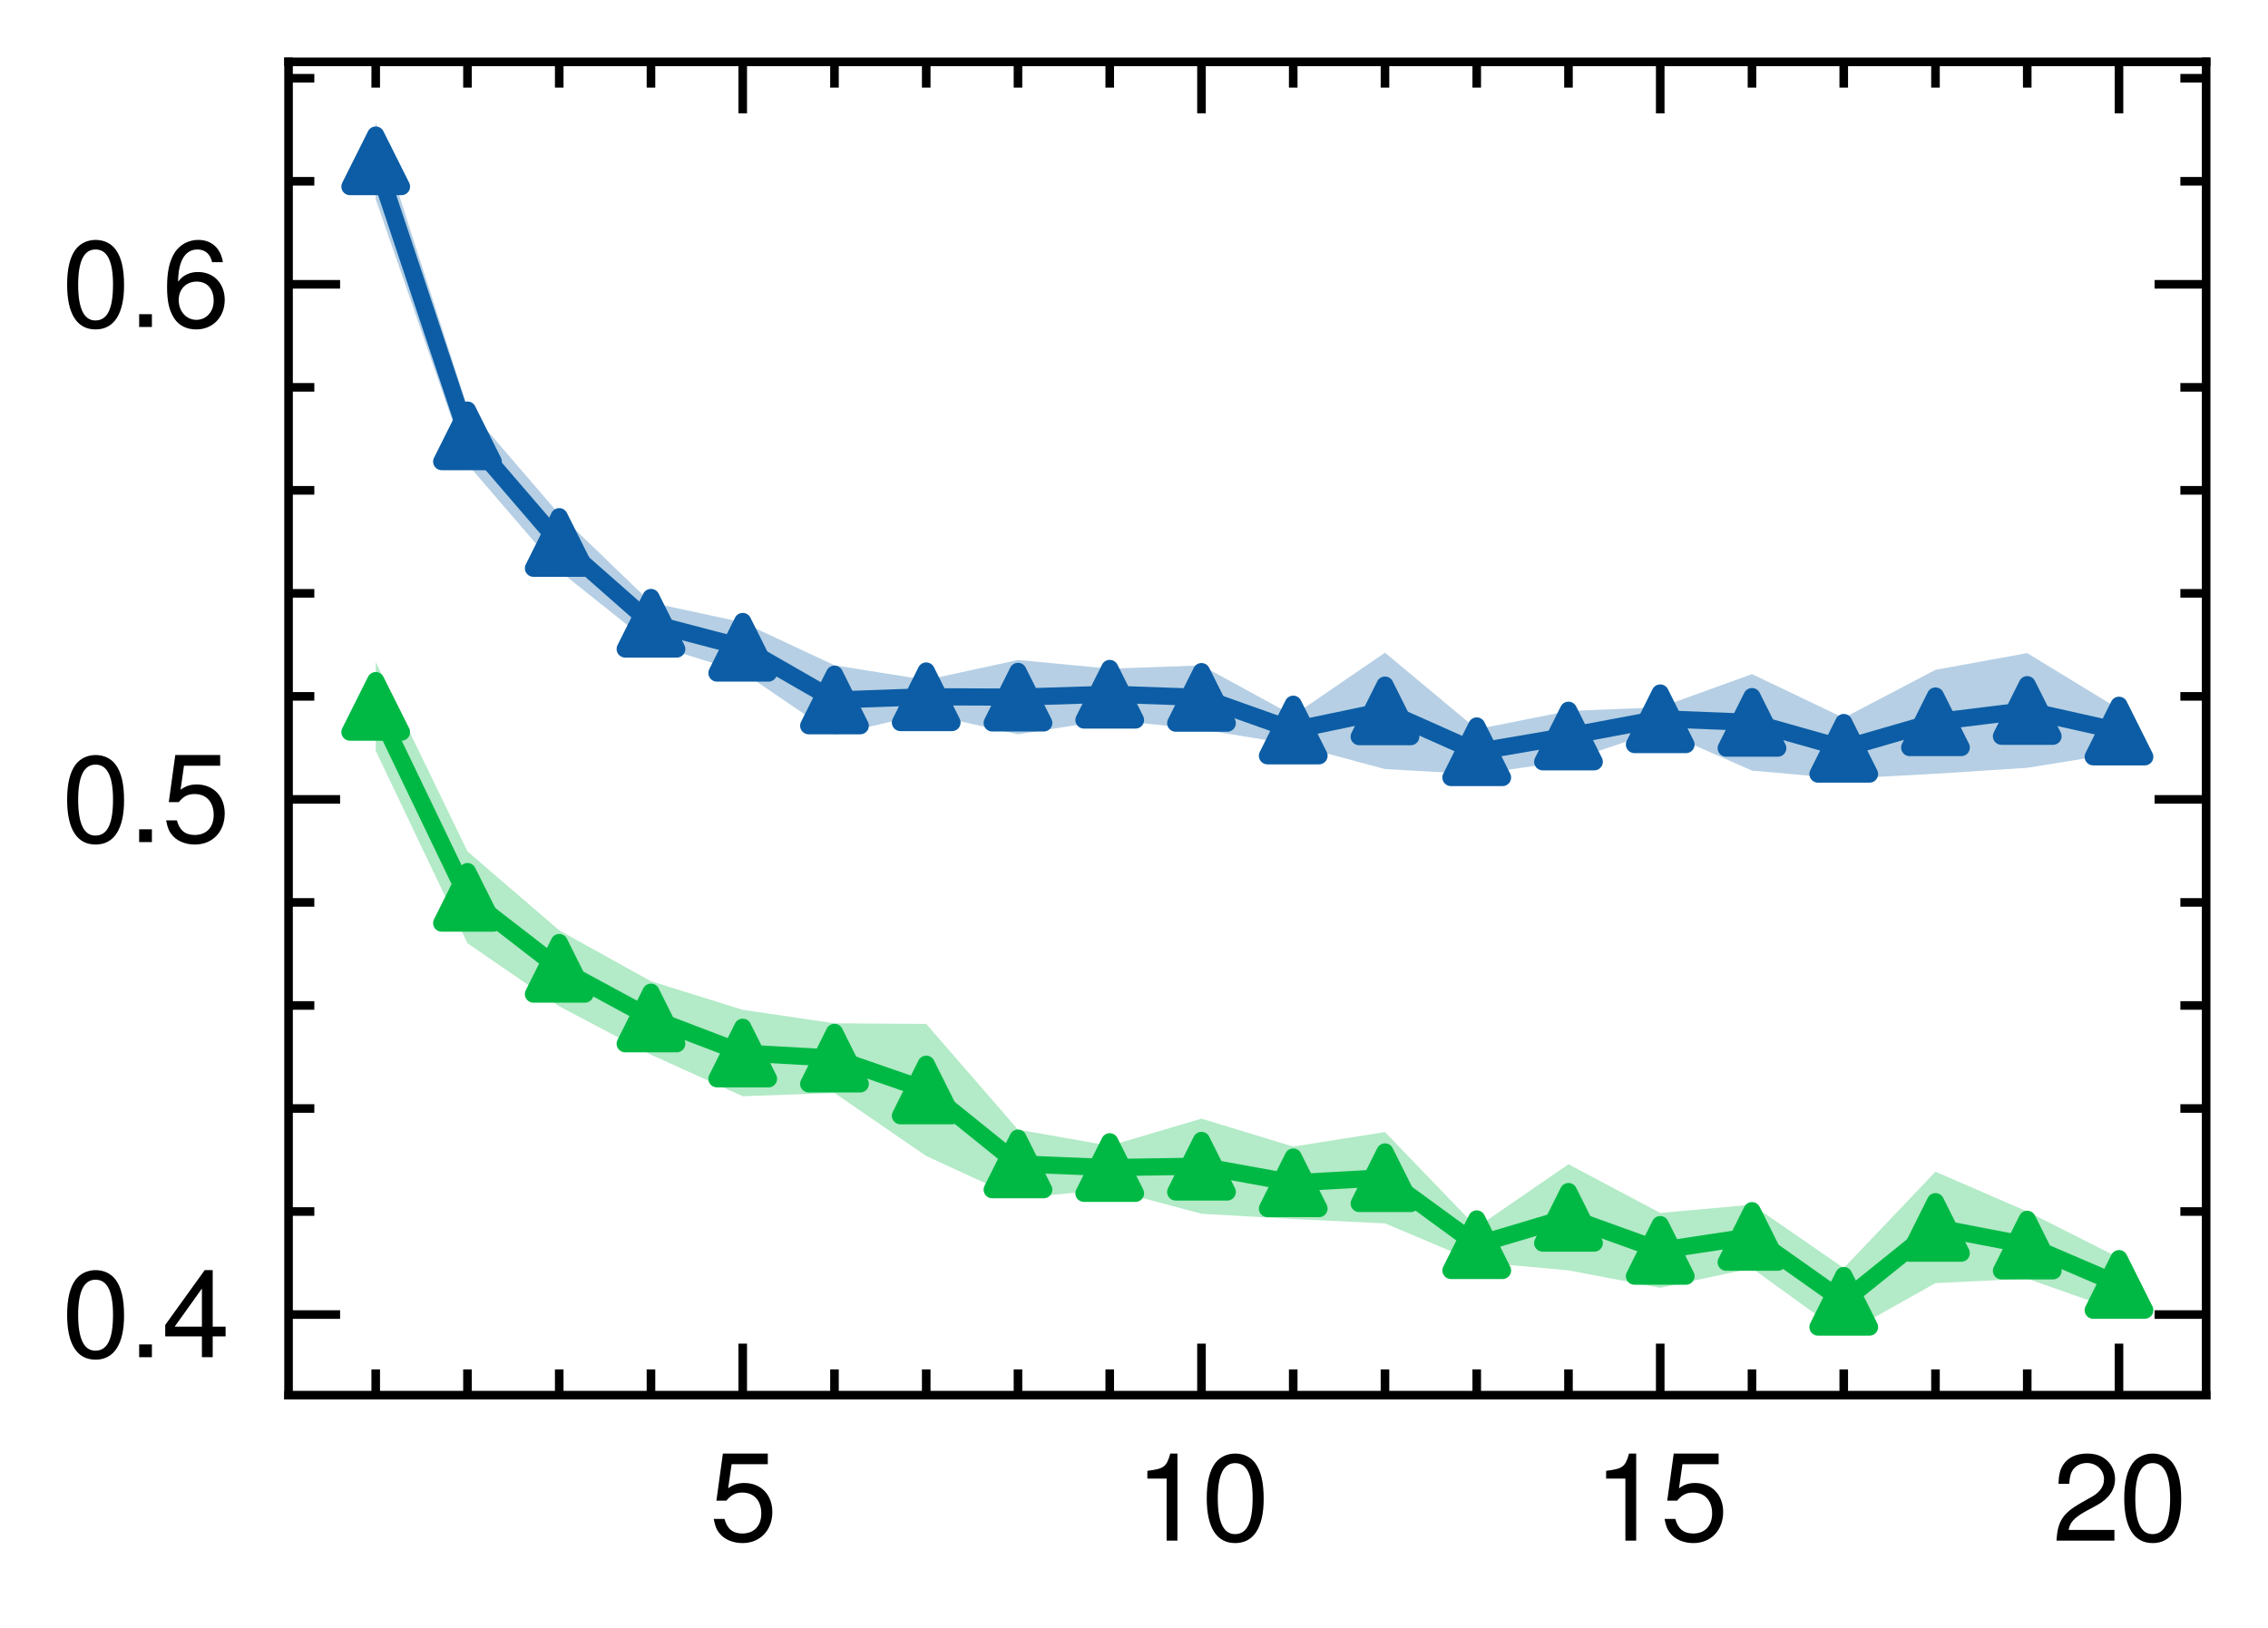 <?xml version="1.0" encoding="utf-8" standalone="no"?>
<!DOCTYPE svg PUBLIC "-//W3C//DTD SVG 1.1//EN"
  "http://www.w3.org/Graphics/SVG/1.1/DTD/svg11.dtd">
<svg height="94.77pt" version="1.1" viewBox="0 0 131.993 94.77" width="131.993pt" xmlns="http://www.w3.org/2000/svg" xmlns:xlink="http://www.w3.org/1999/xlink">
 <defs>
  <style type="text/css">*{stroke-linecap:butt;stroke-linejoin:round;}</style>
 </defs>
 <g id="figure_1">
  <g id="patch_1">
   <path d="M 0 94.77 
L 131.993 94.77 
L 131.993 0 
L 0 0 
z
" style="fill:#ffffff;"/>
  </g>
  <g id="axes_1">
   <g id="patch_2">
    <path d="M 16.793 81.216 
L 128.393 81.216 
L 128.393 3.6 
L 16.793 3.6 
z
" style="fill:#ffffff;"/>
   </g>
   <g id="PolyCollection_1">
    <path clip-path="url(#pa717bc9de6)" d="M 21.866 7.128 
L 21.866 11.596 
L 27.206 27.016 
L 32.546 33.224 
L 37.885 37.481 
L 43.225 39.129 
L 48.565 42.766 
L 53.904 41.543 
L 59.244 42.746 
L 64.584 41.901 
L 69.924 42.459 
L 75.263 43.34 
L 80.603 44.769 
L 85.943 45.073 
L 91.282 44.301 
L 96.622 42.512 
L 101.962 44.859 
L 107.302 45.332 
L 112.641 45.042 
L 117.981 44.697 
L 123.321 43.834 
L 123.321 41.279 
L 123.321 41.279 
L 117.981 38.02 
L 112.641 38.992 
L 107.302 41.79 
L 101.962 39.245 
L 96.622 41.172 
L 91.282 41.39 
L 85.943 42.449 
L 80.603 37.994 
L 75.263 41.653 
L 69.924 38.736 
L 64.584 38.925 
L 59.244 38.419 
L 53.904 39.58 
L 48.565 38.728 
L 43.225 36.229 
L 37.885 35.08 
L 32.546 29.933 
L 27.206 23.728 
L 21.866 7.128 
z
" style="fill:#0c5da5;fill-opacity:0.3;"/>
   </g>
   <g id="PolyCollection_2">
    <path clip-path="url(#pa717bc9de6)" d="M 21.866 38.541 
L 21.866 43.699 
L 27.206 54.911 
L 32.546 58.579 
L 37.885 61.397 
L 43.225 63.815 
L 48.565 63.625 
L 53.904 67.294 
L 59.244 69.752 
L 64.584 69.233 
L 69.924 70.656 
L 75.263 70.963 
L 80.603 71.217 
L 85.943 73.468 
L 91.282 73.952 
L 96.622 74.968 
L 101.962 73.826 
L 107.302 77.688 
L 112.641 74.694 
L 117.981 74.433 
L 123.321 76.315 
L 123.321 73.225 
L 123.321 73.225 
L 117.981 70.525 
L 112.641 68.21 
L 107.302 73.817 
L 101.962 70.129 
L 96.622 70.61 
L 91.282 67.775 
L 85.943 71.449 
L 80.603 65.901 
L 75.263 66.747 
L 69.924 65.12 
L 64.584 66.701 
L 59.244 65.758 
L 53.904 59.605 
L 48.565 59.57 
L 43.225 58.785 
L 37.885 57.121 
L 32.546 54.16 
L 27.206 49.563 
L 21.866 38.541 
z
" style="fill:#00b945;fill-opacity:0.3;"/>
   </g>
   <g id="matplotlib.axis_1">
    <g id="xtick_1">
     <g id="line2d_1">
      <defs>
       <path d="M 0 0 
L 0 -3 
" id="m37f0d89f71" style="stroke:#000000;stroke-width:0.5;"/>
      </defs>
      <g>
       <use style="stroke:#000000;stroke-width:0.5;" x="43.225" xlink:href="#m37f0d89f71" y="81.216"/>
      </g>
     </g>
     <g id="line2d_2">
      <defs>
       <path d="M 0 0 
L 0 3 
" id="mc53fde4f33" style="stroke:#000000;stroke-width:0.5;"/>
      </defs>
      <g>
       <use style="stroke:#000000;stroke-width:0.5;" x="43.225" xlink:href="#mc53fde4f33" y="3.6"/>
      </g>
     </g>
     <g id="text_1">
      <!-- $\mathdefault{5}$ -->
      <g transform="translate(41.286 89.685)scale(0.07 -0.07)">
       <defs>
        <path d="M 3046 4544 
L 704 4544 
L 365 2086 
L 883 2086 
C 1146 2399 1363 2508 1715 2508 
C 2323 2508 2707 2092 2707 1421 
C 2707 768 2330 372 1715 372 
C 1222 372 922 621 787 1133 
L 224 1133 
C 301 762 365 582 499 415 
C 755 70 1216 -128 1728 -128 
C 2643 -128 3283 537 3283 1497 
C 3283 2394 2688 3008 1818 3008 
C 1498 3008 1242 2925 979 2732 
L 1158 3987 
L 3046 3987 
L 3046 4544 
z
" id="NimbusSanL-Regu-35" transform="scale(0.016)"/>
       </defs>
       <use transform="scale(0.996)" xlink:href="#NimbusSanL-Regu-35"/>
      </g>
     </g>
    </g>
    <g id="xtick_2">
     <g id="line2d_3">
      <g>
       <use style="stroke:#000000;stroke-width:0.5;" x="69.924" xlink:href="#m37f0d89f71" y="81.216"/>
      </g>
     </g>
     <g id="line2d_4">
      <g>
       <use style="stroke:#000000;stroke-width:0.5;" x="69.924" xlink:href="#mc53fde4f33" y="3.6"/>
      </g>
     </g>
     <g id="text_2">
      <!-- $\mathdefault{10}$ -->
      <g transform="translate(66.046 89.685)scale(0.07 -0.07)">
       <defs>
        <path d="M 1658 3238 
L 1658 0 
L 2221 0 
L 2221 4545 
L 1850 4545 
C 1651 3847 1523 3751 653 3642 
L 653 3238 
L 1658 3238 
z
" id="NimbusSanL-Regu-31" transform="scale(0.016)"/>
        <path d="M 1760 4544 
C 1338 4544 954 4360 717 4046 
C 422 3651 275 3044 275 2208 
C 275 683 787 -128 1760 -128 
C 2720 -128 3245 683 3245 2170 
C 3245 3050 3104 3638 2803 4046 
C 2566 4366 2189 4544 1760 4544 
z
M 1760 4044 
C 2368 4044 2669 3432 2669 2221 
C 2669 939 2374 340 1747 340 
C 1152 340 851 965 851 2202 
C 851 3438 1152 4044 1760 4044 
z
" id="NimbusSanL-Regu-30" transform="scale(0.016)"/>
       </defs>
       <use transform="scale(0.996)" xlink:href="#NimbusSanL-Regu-31"/>
       <use transform="translate(55.392 0)scale(0.996)" xlink:href="#NimbusSanL-Regu-30"/>
      </g>
     </g>
    </g>
    <g id="xtick_3">
     <g id="line2d_5">
      <g>
       <use style="stroke:#000000;stroke-width:0.5;" x="96.622" xlink:href="#m37f0d89f71" y="81.216"/>
      </g>
     </g>
     <g id="line2d_6">
      <g>
       <use style="stroke:#000000;stroke-width:0.5;" x="96.622" xlink:href="#mc53fde4f33" y="3.6"/>
      </g>
     </g>
     <g id="text_3">
      <!-- $\mathdefault{15}$ -->
      <g transform="translate(92.745 89.685)scale(0.07 -0.07)">
       <use transform="scale(0.996)" xlink:href="#NimbusSanL-Regu-31"/>
       <use transform="translate(55.392 0)scale(0.996)" xlink:href="#NimbusSanL-Regu-35"/>
      </g>
     </g>
    </g>
    <g id="xtick_4">
     <g id="line2d_7">
      <g>
       <use style="stroke:#000000;stroke-width:0.5;" x="123.321" xlink:href="#m37f0d89f71" y="81.216"/>
      </g>
     </g>
     <g id="line2d_8">
      <g>
       <use style="stroke:#000000;stroke-width:0.5;" x="123.321" xlink:href="#mc53fde4f33" y="3.6"/>
      </g>
     </g>
     <g id="text_4">
      <!-- $\mathdefault{20}$ -->
      <g transform="translate(119.443 89.685)scale(0.07 -0.07)">
       <defs>
        <path d="M 3238 558 
L 851 558 
C 909 930 1114 1167 1670 1494 
L 2310 1840 
C 2944 2186 3270 2653 3270 3211 
C 3270 3589 3117 3942 2848 4185 
C 2579 4429 2246 4544 1818 4544 
C 1242 4544 813 4339 563 3955 
C 403 3711 333 3429 320 2967 
L 883 2967 
C 902 3275 941 3461 1018 3608 
C 1165 3884 1459 4051 1798 4051 
C 2310 4051 2694 3685 2694 3198 
C 2694 2839 2483 2531 2080 2301 
L 1491 1968 
C 544 1430 269 1000 218 0 
L 3238 0 
L 3238 558 
z
" id="NimbusSanL-Regu-32" transform="scale(0.016)"/>
       </defs>
       <use transform="scale(0.996)" xlink:href="#NimbusSanL-Regu-32"/>
       <use transform="translate(55.392 0)scale(0.996)" xlink:href="#NimbusSanL-Regu-30"/>
      </g>
     </g>
    </g>
    <g id="xtick_5">
     <g id="line2d_9">
      <defs>
       <path d="M 0 0 
L 0 -1.5 
" id="m7b212bafa2" style="stroke:#000000;stroke-width:0.5;"/>
      </defs>
      <g>
       <use style="stroke:#000000;stroke-width:0.5;" x="21.866" xlink:href="#m7b212bafa2" y="81.216"/>
      </g>
     </g>
     <g id="line2d_10">
      <defs>
       <path d="M 0 0 
L 0 1.5 
" id="mf51cb4524d" style="stroke:#000000;stroke-width:0.5;"/>
      </defs>
      <g>
       <use style="stroke:#000000;stroke-width:0.5;" x="21.866" xlink:href="#mf51cb4524d" y="3.6"/>
      </g>
     </g>
    </g>
    <g id="xtick_6">
     <g id="line2d_11">
      <g>
       <use style="stroke:#000000;stroke-width:0.5;" x="27.206" xlink:href="#m7b212bafa2" y="81.216"/>
      </g>
     </g>
     <g id="line2d_12">
      <g>
       <use style="stroke:#000000;stroke-width:0.5;" x="27.206" xlink:href="#mf51cb4524d" y="3.6"/>
      </g>
     </g>
    </g>
    <g id="xtick_7">
     <g id="line2d_13">
      <g>
       <use style="stroke:#000000;stroke-width:0.5;" x="32.546" xlink:href="#m7b212bafa2" y="81.216"/>
      </g>
     </g>
     <g id="line2d_14">
      <g>
       <use style="stroke:#000000;stroke-width:0.5;" x="32.546" xlink:href="#mf51cb4524d" y="3.6"/>
      </g>
     </g>
    </g>
    <g id="xtick_8">
     <g id="line2d_15">
      <g>
       <use style="stroke:#000000;stroke-width:0.5;" x="37.885" xlink:href="#m7b212bafa2" y="81.216"/>
      </g>
     </g>
     <g id="line2d_16">
      <g>
       <use style="stroke:#000000;stroke-width:0.5;" x="37.885" xlink:href="#mf51cb4524d" y="3.6"/>
      </g>
     </g>
    </g>
    <g id="xtick_9">
     <g id="line2d_17">
      <g>
       <use style="stroke:#000000;stroke-width:0.5;" x="48.565" xlink:href="#m7b212bafa2" y="81.216"/>
      </g>
     </g>
     <g id="line2d_18">
      <g>
       <use style="stroke:#000000;stroke-width:0.5;" x="48.565" xlink:href="#mf51cb4524d" y="3.6"/>
      </g>
     </g>
    </g>
    <g id="xtick_10">
     <g id="line2d_19">
      <g>
       <use style="stroke:#000000;stroke-width:0.5;" x="53.904" xlink:href="#m7b212bafa2" y="81.216"/>
      </g>
     </g>
     <g id="line2d_20">
      <g>
       <use style="stroke:#000000;stroke-width:0.5;" x="53.904" xlink:href="#mf51cb4524d" y="3.6"/>
      </g>
     </g>
    </g>
    <g id="xtick_11">
     <g id="line2d_21">
      <g>
       <use style="stroke:#000000;stroke-width:0.5;" x="59.244" xlink:href="#m7b212bafa2" y="81.216"/>
      </g>
     </g>
     <g id="line2d_22">
      <g>
       <use style="stroke:#000000;stroke-width:0.5;" x="59.244" xlink:href="#mf51cb4524d" y="3.6"/>
      </g>
     </g>
    </g>
    <g id="xtick_12">
     <g id="line2d_23">
      <g>
       <use style="stroke:#000000;stroke-width:0.5;" x="64.584" xlink:href="#m7b212bafa2" y="81.216"/>
      </g>
     </g>
     <g id="line2d_24">
      <g>
       <use style="stroke:#000000;stroke-width:0.5;" x="64.584" xlink:href="#mf51cb4524d" y="3.6"/>
      </g>
     </g>
    </g>
    <g id="xtick_13">
     <g id="line2d_25">
      <g>
       <use style="stroke:#000000;stroke-width:0.5;" x="75.263" xlink:href="#m7b212bafa2" y="81.216"/>
      </g>
     </g>
     <g id="line2d_26">
      <g>
       <use style="stroke:#000000;stroke-width:0.5;" x="75.263" xlink:href="#mf51cb4524d" y="3.6"/>
      </g>
     </g>
    </g>
    <g id="xtick_14">
     <g id="line2d_27">
      <g>
       <use style="stroke:#000000;stroke-width:0.5;" x="80.603" xlink:href="#m7b212bafa2" y="81.216"/>
      </g>
     </g>
     <g id="line2d_28">
      <g>
       <use style="stroke:#000000;stroke-width:0.5;" x="80.603" xlink:href="#mf51cb4524d" y="3.6"/>
      </g>
     </g>
    </g>
    <g id="xtick_15">
     <g id="line2d_29">
      <g>
       <use style="stroke:#000000;stroke-width:0.5;" x="85.943" xlink:href="#m7b212bafa2" y="81.216"/>
      </g>
     </g>
     <g id="line2d_30">
      <g>
       <use style="stroke:#000000;stroke-width:0.5;" x="85.943" xlink:href="#mf51cb4524d" y="3.6"/>
      </g>
     </g>
    </g>
    <g id="xtick_16">
     <g id="line2d_31">
      <g>
       <use style="stroke:#000000;stroke-width:0.5;" x="91.282" xlink:href="#m7b212bafa2" y="81.216"/>
      </g>
     </g>
     <g id="line2d_32">
      <g>
       <use style="stroke:#000000;stroke-width:0.5;" x="91.282" xlink:href="#mf51cb4524d" y="3.6"/>
      </g>
     </g>
    </g>
    <g id="xtick_17">
     <g id="line2d_33">
      <g>
       <use style="stroke:#000000;stroke-width:0.5;" x="101.962" xlink:href="#m7b212bafa2" y="81.216"/>
      </g>
     </g>
     <g id="line2d_34">
      <g>
       <use style="stroke:#000000;stroke-width:0.5;" x="101.962" xlink:href="#mf51cb4524d" y="3.6"/>
      </g>
     </g>
    </g>
    <g id="xtick_18">
     <g id="line2d_35">
      <g>
       <use style="stroke:#000000;stroke-width:0.5;" x="107.302" xlink:href="#m7b212bafa2" y="81.216"/>
      </g>
     </g>
     <g id="line2d_36">
      <g>
       <use style="stroke:#000000;stroke-width:0.5;" x="107.302" xlink:href="#mf51cb4524d" y="3.6"/>
      </g>
     </g>
    </g>
    <g id="xtick_19">
     <g id="line2d_37">
      <g>
       <use style="stroke:#000000;stroke-width:0.5;" x="112.641" xlink:href="#m7b212bafa2" y="81.216"/>
      </g>
     </g>
     <g id="line2d_38">
      <g>
       <use style="stroke:#000000;stroke-width:0.5;" x="112.641" xlink:href="#mf51cb4524d" y="3.6"/>
      </g>
     </g>
    </g>
    <g id="xtick_20">
     <g id="line2d_39">
      <g>
       <use style="stroke:#000000;stroke-width:0.5;" x="117.981" xlink:href="#m7b212bafa2" y="81.216"/>
      </g>
     </g>
     <g id="line2d_40">
      <g>
       <use style="stroke:#000000;stroke-width:0.5;" x="117.981" xlink:href="#mf51cb4524d" y="3.6"/>
      </g>
     </g>
    </g>
   </g>
   <g id="matplotlib.axis_2">
    <g id="ytick_1">
     <g id="line2d_41">
      <defs>
       <path d="M 0 0 
L 3 0 
" id="mdbb56d474d" style="stroke:#000000;stroke-width:0.5;"/>
      </defs>
      <g>
       <use style="stroke:#000000;stroke-width:0.5;" x="16.793" xlink:href="#mdbb56d474d" y="76.523"/>
      </g>
     </g>
     <g id="line2d_42">
      <defs>
       <path d="M 0 0 
L -3 0 
" id="m9fb29d4d3b" style="stroke:#000000;stroke-width:0.5;"/>
      </defs>
      <g>
       <use style="stroke:#000000;stroke-width:0.5;" x="128.393" xlink:href="#m9fb29d4d3b" y="76.523"/>
      </g>
     </g>
     <g id="text_5">
      <!-- $\mathdefault{0.4}$ -->
      <g transform="translate(3.6 79.007)scale(0.07 -0.07)">
       <defs>
        <path d="M 1222 667 
L 557 667 
L 557 0 
L 1222 0 
L 1222 667 
z
" id="NimbusSanL-Regu-2e" transform="scale(0.016)"/>
        <path d="M 2093 1088 
L 2093 0 
L 2656 0 
L 2656 1088 
L 3328 1088 
L 3328 1594 
L 2656 1594 
L 2656 4545 
L 2240 4545 
L 179 1684 
L 179 1088 
L 2093 1088 
z
M 2093 1594 
L 672 1594 
L 2093 3583 
L 2093 1594 
z
" id="NimbusSanL-Regu-34" transform="scale(0.016)"/>
       </defs>
       <use transform="scale(0.996)" xlink:href="#NimbusSanL-Regu-30"/>
       <use transform="translate(55.392 0)scale(0.996)" xlink:href="#NimbusSanL-Regu-2e"/>
       <use transform="translate(83.087 0)scale(0.996)" xlink:href="#NimbusSanL-Regu-34"/>
      </g>
     </g>
    </g>
    <g id="ytick_2">
     <g id="line2d_43">
      <g>
       <use style="stroke:#000000;stroke-width:0.5;" x="16.793" xlink:href="#mdbb56d474d" y="46.536"/>
      </g>
     </g>
     <g id="line2d_44">
      <g>
       <use style="stroke:#000000;stroke-width:0.5;" x="128.393" xlink:href="#m9fb29d4d3b" y="46.536"/>
      </g>
     </g>
     <g id="text_6">
      <!-- $\mathdefault{0.5}$ -->
      <g transform="translate(3.6 49.021)scale(0.07 -0.07)">
       <use transform="scale(0.996)" xlink:href="#NimbusSanL-Regu-30"/>
       <use transform="translate(55.392 0)scale(0.996)" xlink:href="#NimbusSanL-Regu-2e"/>
       <use transform="translate(83.087 0)scale(0.996)" xlink:href="#NimbusSanL-Regu-35"/>
      </g>
     </g>
    </g>
    <g id="ytick_3">
     <g id="line2d_45">
      <g>
       <use style="stroke:#000000;stroke-width:0.5;" x="16.793" xlink:href="#mdbb56d474d" y="16.55"/>
      </g>
     </g>
     <g id="line2d_46">
      <g>
       <use style="stroke:#000000;stroke-width:0.5;" x="128.393" xlink:href="#m9fb29d4d3b" y="16.55"/>
      </g>
     </g>
     <g id="text_7">
      <!-- $\mathdefault{0.6}$ -->
      <g transform="translate(3.6 19.034)scale(0.07 -0.07)">
       <defs>
        <path d="M 3187 3382 
C 3078 4111 2592 4544 1901 4544 
C 1402 4544 954 4302 685 3900 
C 403 3460 275 2904 275 2081 
C 275 1321 390 836 659 434 
C 902 69 1299 -128 1798 -128 
C 2662 -128 3283 518 3283 1415 
C 3283 2268 2707 2868 1894 2868 
C 1446 2868 1094 2695 851 2362 
C 858 3444 1216 4044 1862 4044 
C 2259 4044 2534 3803 2624 3382 
L 3187 3382 
z
M 1824 2368 
C 2368 2368 2707 1986 2707 1370 
C 2707 793 2323 372 1805 372 
C 1280 372 883 813 883 1402 
C 883 1973 1267 2368 1824 2368 
z
" id="NimbusSanL-Regu-36" transform="scale(0.016)"/>
       </defs>
       <use transform="scale(0.996)" xlink:href="#NimbusSanL-Regu-30"/>
       <use transform="translate(55.392 0)scale(0.996)" xlink:href="#NimbusSanL-Regu-2e"/>
       <use transform="translate(83.087 0)scale(0.996)" xlink:href="#NimbusSanL-Regu-36"/>
      </g>
     </g>
    </g>
    <g id="ytick_4">
     <g id="line2d_47">
      <defs>
       <path d="M 0 0 
L 1.5 0 
" id="m32df520ad2" style="stroke:#000000;stroke-width:0.5;"/>
      </defs>
      <g>
       <use style="stroke:#000000;stroke-width:0.5;" x="16.793" xlink:href="#m32df520ad2" y="70.525"/>
      </g>
     </g>
     <g id="line2d_48">
      <defs>
       <path d="M 0 0 
L -1.5 0 
" id="m01fde2f8fb" style="stroke:#000000;stroke-width:0.5;"/>
      </defs>
      <g>
       <use style="stroke:#000000;stroke-width:0.5;" x="128.393" xlink:href="#m01fde2f8fb" y="70.525"/>
      </g>
     </g>
    </g>
    <g id="ytick_5">
     <g id="line2d_49">
      <g>
       <use style="stroke:#000000;stroke-width:0.5;" x="16.793" xlink:href="#m32df520ad2" y="64.528"/>
      </g>
     </g>
     <g id="line2d_50">
      <g>
       <use style="stroke:#000000;stroke-width:0.5;" x="128.393" xlink:href="#m01fde2f8fb" y="64.528"/>
      </g>
     </g>
    </g>
    <g id="ytick_6">
     <g id="line2d_51">
      <g>
       <use style="stroke:#000000;stroke-width:0.5;" x="16.793" xlink:href="#m32df520ad2" y="58.531"/>
      </g>
     </g>
     <g id="line2d_52">
      <g>
       <use style="stroke:#000000;stroke-width:0.5;" x="128.393" xlink:href="#m01fde2f8fb" y="58.531"/>
      </g>
     </g>
    </g>
    <g id="ytick_7">
     <g id="line2d_53">
      <g>
       <use style="stroke:#000000;stroke-width:0.5;" x="16.793" xlink:href="#m32df520ad2" y="52.533"/>
      </g>
     </g>
     <g id="line2d_54">
      <g>
       <use style="stroke:#000000;stroke-width:0.5;" x="128.393" xlink:href="#m01fde2f8fb" y="52.533"/>
      </g>
     </g>
    </g>
    <g id="ytick_8">
     <g id="line2d_55">
      <g>
       <use style="stroke:#000000;stroke-width:0.5;" x="16.793" xlink:href="#m32df520ad2" y="40.539"/>
      </g>
     </g>
     <g id="line2d_56">
      <g>
       <use style="stroke:#000000;stroke-width:0.5;" x="128.393" xlink:href="#m01fde2f8fb" y="40.539"/>
      </g>
     </g>
    </g>
    <g id="ytick_9">
     <g id="line2d_57">
      <g>
       <use style="stroke:#000000;stroke-width:0.5;" x="16.793" xlink:href="#m32df520ad2" y="34.541"/>
      </g>
     </g>
     <g id="line2d_58">
      <g>
       <use style="stroke:#000000;stroke-width:0.5;" x="128.393" xlink:href="#m01fde2f8fb" y="34.541"/>
      </g>
     </g>
    </g>
    <g id="ytick_10">
     <g id="line2d_59">
      <g>
       <use style="stroke:#000000;stroke-width:0.5;" x="16.793" xlink:href="#m32df520ad2" y="28.544"/>
      </g>
     </g>
     <g id="line2d_60">
      <g>
       <use style="stroke:#000000;stroke-width:0.5;" x="128.393" xlink:href="#m01fde2f8fb" y="28.544"/>
      </g>
     </g>
    </g>
    <g id="ytick_11">
     <g id="line2d_61">
      <g>
       <use style="stroke:#000000;stroke-width:0.5;" x="16.793" xlink:href="#m32df520ad2" y="22.547"/>
      </g>
     </g>
     <g id="line2d_62">
      <g>
       <use style="stroke:#000000;stroke-width:0.5;" x="128.393" xlink:href="#m01fde2f8fb" y="22.547"/>
      </g>
     </g>
    </g>
    <g id="ytick_12">
     <g id="line2d_63">
      <g>
       <use style="stroke:#000000;stroke-width:0.5;" x="16.793" xlink:href="#m32df520ad2" y="10.552"/>
      </g>
     </g>
     <g id="line2d_64">
      <g>
       <use style="stroke:#000000;stroke-width:0.5;" x="128.393" xlink:href="#m01fde2f8fb" y="10.552"/>
      </g>
     </g>
    </g>
    <g id="ytick_13">
     <g id="line2d_65">
      <g>
       <use style="stroke:#000000;stroke-width:0.5;" x="16.793" xlink:href="#m32df520ad2" y="4.555"/>
      </g>
     </g>
     <g id="line2d_66">
      <g>
       <use style="stroke:#000000;stroke-width:0.5;" x="128.393" xlink:href="#m01fde2f8fb" y="4.555"/>
      </g>
     </g>
    </g>
   </g>
   <g id="line2d_67">
    <path clip-path="url(#pa717bc9de6)" d="M 21.866 9.362 
L 27.206 25.372 
L 32.546 31.579 
L 37.885 36.281 
L 43.225 37.679 
L 48.565 40.747 
L 53.904 40.561 
L 59.244 40.583 
L 64.584 40.413 
L 69.924 40.597 
L 75.263 42.496 
L 80.603 41.382 
L 85.943 43.761 
L 91.282 42.846 
L 96.622 41.842 
L 101.962 42.052 
L 107.302 43.561 
L 112.641 42.017 
L 117.981 41.359 
L 123.321 42.556 
" style="fill:none;stroke:#0c5da5;stroke-linecap:square;"/>
    <defs>
     <path d="M 0 -1.5 
L -1.5 1.5 
L 1.5 1.5 
z
" id="m633b8e2ae2" style="stroke:#0c5da5;stroke-linejoin:miter;"/>
    </defs>
    <g clip-path="url(#pa717bc9de6)">
     <use style="fill:#0c5da5;stroke:#0c5da5;stroke-linejoin:miter;" x="21.866" xlink:href="#m633b8e2ae2" y="9.362"/>
     <use style="fill:#0c5da5;stroke:#0c5da5;stroke-linejoin:miter;" x="27.206" xlink:href="#m633b8e2ae2" y="25.372"/>
     <use style="fill:#0c5da5;stroke:#0c5da5;stroke-linejoin:miter;" x="32.546" xlink:href="#m633b8e2ae2" y="31.579"/>
     <use style="fill:#0c5da5;stroke:#0c5da5;stroke-linejoin:miter;" x="37.885" xlink:href="#m633b8e2ae2" y="36.281"/>
     <use style="fill:#0c5da5;stroke:#0c5da5;stroke-linejoin:miter;" x="43.225" xlink:href="#m633b8e2ae2" y="37.679"/>
     <use style="fill:#0c5da5;stroke:#0c5da5;stroke-linejoin:miter;" x="48.565" xlink:href="#m633b8e2ae2" y="40.747"/>
     <use style="fill:#0c5da5;stroke:#0c5da5;stroke-linejoin:miter;" x="53.904" xlink:href="#m633b8e2ae2" y="40.561"/>
     <use style="fill:#0c5da5;stroke:#0c5da5;stroke-linejoin:miter;" x="59.244" xlink:href="#m633b8e2ae2" y="40.583"/>
     <use style="fill:#0c5da5;stroke:#0c5da5;stroke-linejoin:miter;" x="64.584" xlink:href="#m633b8e2ae2" y="40.413"/>
     <use style="fill:#0c5da5;stroke:#0c5da5;stroke-linejoin:miter;" x="69.924" xlink:href="#m633b8e2ae2" y="40.597"/>
     <use style="fill:#0c5da5;stroke:#0c5da5;stroke-linejoin:miter;" x="75.263" xlink:href="#m633b8e2ae2" y="42.496"/>
     <use style="fill:#0c5da5;stroke:#0c5da5;stroke-linejoin:miter;" x="80.603" xlink:href="#m633b8e2ae2" y="41.382"/>
     <use style="fill:#0c5da5;stroke:#0c5da5;stroke-linejoin:miter;" x="85.943" xlink:href="#m633b8e2ae2" y="43.761"/>
     <use style="fill:#0c5da5;stroke:#0c5da5;stroke-linejoin:miter;" x="91.282" xlink:href="#m633b8e2ae2" y="42.846"/>
     <use style="fill:#0c5da5;stroke:#0c5da5;stroke-linejoin:miter;" x="96.622" xlink:href="#m633b8e2ae2" y="41.842"/>
     <use style="fill:#0c5da5;stroke:#0c5da5;stroke-linejoin:miter;" x="101.962" xlink:href="#m633b8e2ae2" y="42.052"/>
     <use style="fill:#0c5da5;stroke:#0c5da5;stroke-linejoin:miter;" x="107.302" xlink:href="#m633b8e2ae2" y="43.561"/>
     <use style="fill:#0c5da5;stroke:#0c5da5;stroke-linejoin:miter;" x="112.641" xlink:href="#m633b8e2ae2" y="42.017"/>
     <use style="fill:#0c5da5;stroke:#0c5da5;stroke-linejoin:miter;" x="117.981" xlink:href="#m633b8e2ae2" y="41.359"/>
     <use style="fill:#0c5da5;stroke:#0c5da5;stroke-linejoin:miter;" x="123.321" xlink:href="#m633b8e2ae2" y="42.556"/>
    </g>
   </g>
   <g id="line2d_68">
    <path clip-path="url(#pa717bc9de6)" d="M 21.866 41.12 
L 27.206 52.237 
L 32.546 56.369 
L 37.885 59.259 
L 43.225 61.3 
L 48.565 61.597 
L 53.904 63.45 
L 59.244 67.755 
L 64.584 67.967 
L 69.924 67.888 
L 75.263 68.855 
L 80.603 68.559 
L 85.943 72.458 
L 91.282 70.864 
L 96.622 72.789 
L 101.962 71.977 
L 107.302 75.752 
L 112.641 71.452 
L 117.981 72.479 
L 123.321 74.77 
" style="fill:none;stroke:#00b945;stroke-linecap:square;"/>
    <defs>
     <path d="M 0 -1.5 
L -1.5 1.5 
L 1.5 1.5 
z
" id="m0ad7201dfd" style="stroke:#00b945;stroke-linejoin:miter;"/>
    </defs>
    <g clip-path="url(#pa717bc9de6)">
     <use style="fill:#00b945;stroke:#00b945;stroke-linejoin:miter;" x="21.866" xlink:href="#m0ad7201dfd" y="41.12"/>
     <use style="fill:#00b945;stroke:#00b945;stroke-linejoin:miter;" x="27.206" xlink:href="#m0ad7201dfd" y="52.237"/>
     <use style="fill:#00b945;stroke:#00b945;stroke-linejoin:miter;" x="32.546" xlink:href="#m0ad7201dfd" y="56.369"/>
     <use style="fill:#00b945;stroke:#00b945;stroke-linejoin:miter;" x="37.885" xlink:href="#m0ad7201dfd" y="59.259"/>
     <use style="fill:#00b945;stroke:#00b945;stroke-linejoin:miter;" x="43.225" xlink:href="#m0ad7201dfd" y="61.3"/>
     <use style="fill:#00b945;stroke:#00b945;stroke-linejoin:miter;" x="48.565" xlink:href="#m0ad7201dfd" y="61.597"/>
     <use style="fill:#00b945;stroke:#00b945;stroke-linejoin:miter;" x="53.904" xlink:href="#m0ad7201dfd" y="63.45"/>
     <use style="fill:#00b945;stroke:#00b945;stroke-linejoin:miter;" x="59.244" xlink:href="#m0ad7201dfd" y="67.755"/>
     <use style="fill:#00b945;stroke:#00b945;stroke-linejoin:miter;" x="64.584" xlink:href="#m0ad7201dfd" y="67.967"/>
     <use style="fill:#00b945;stroke:#00b945;stroke-linejoin:miter;" x="69.924" xlink:href="#m0ad7201dfd" y="67.888"/>
     <use style="fill:#00b945;stroke:#00b945;stroke-linejoin:miter;" x="75.263" xlink:href="#m0ad7201dfd" y="68.855"/>
     <use style="fill:#00b945;stroke:#00b945;stroke-linejoin:miter;" x="80.603" xlink:href="#m0ad7201dfd" y="68.559"/>
     <use style="fill:#00b945;stroke:#00b945;stroke-linejoin:miter;" x="85.943" xlink:href="#m0ad7201dfd" y="72.458"/>
     <use style="fill:#00b945;stroke:#00b945;stroke-linejoin:miter;" x="91.282" xlink:href="#m0ad7201dfd" y="70.864"/>
     <use style="fill:#00b945;stroke:#00b945;stroke-linejoin:miter;" x="96.622" xlink:href="#m0ad7201dfd" y="72.789"/>
     <use style="fill:#00b945;stroke:#00b945;stroke-linejoin:miter;" x="101.962" xlink:href="#m0ad7201dfd" y="71.977"/>
     <use style="fill:#00b945;stroke:#00b945;stroke-linejoin:miter;" x="107.302" xlink:href="#m0ad7201dfd" y="75.752"/>
     <use style="fill:#00b945;stroke:#00b945;stroke-linejoin:miter;" x="112.641" xlink:href="#m0ad7201dfd" y="71.452"/>
     <use style="fill:#00b945;stroke:#00b945;stroke-linejoin:miter;" x="117.981" xlink:href="#m0ad7201dfd" y="72.479"/>
     <use style="fill:#00b945;stroke:#00b945;stroke-linejoin:miter;" x="123.321" xlink:href="#m0ad7201dfd" y="74.77"/>
    </g>
   </g>
   <g id="patch_3">
    <path d="M 16.793 81.216 
L 16.793 3.6 
" style="fill:none;stroke:#000000;stroke-linecap:square;stroke-linejoin:miter;stroke-width:0.5;"/>
   </g>
   <g id="patch_4">
    <path d="M 128.393 81.216 
L 128.393 3.6 
" style="fill:none;stroke:#000000;stroke-linecap:square;stroke-linejoin:miter;stroke-width:0.5;"/>
   </g>
   <g id="patch_5">
    <path d="M 16.793 81.216 
L 128.393 81.216 
" style="fill:none;stroke:#000000;stroke-linecap:square;stroke-linejoin:miter;stroke-width:0.5;"/>
   </g>
   <g id="patch_6">
    <path d="M 16.793 3.6 
L 128.393 3.6 
" style="fill:none;stroke:#000000;stroke-linecap:square;stroke-linejoin:miter;stroke-width:0.5;"/>
   </g>
  </g>
 </g>
 <defs>
  <clipPath id="pa717bc9de6">
   <rect height="77.616" width="111.6" x="16.793" y="3.6"/>
  </clipPath>
 </defs>
</svg>
